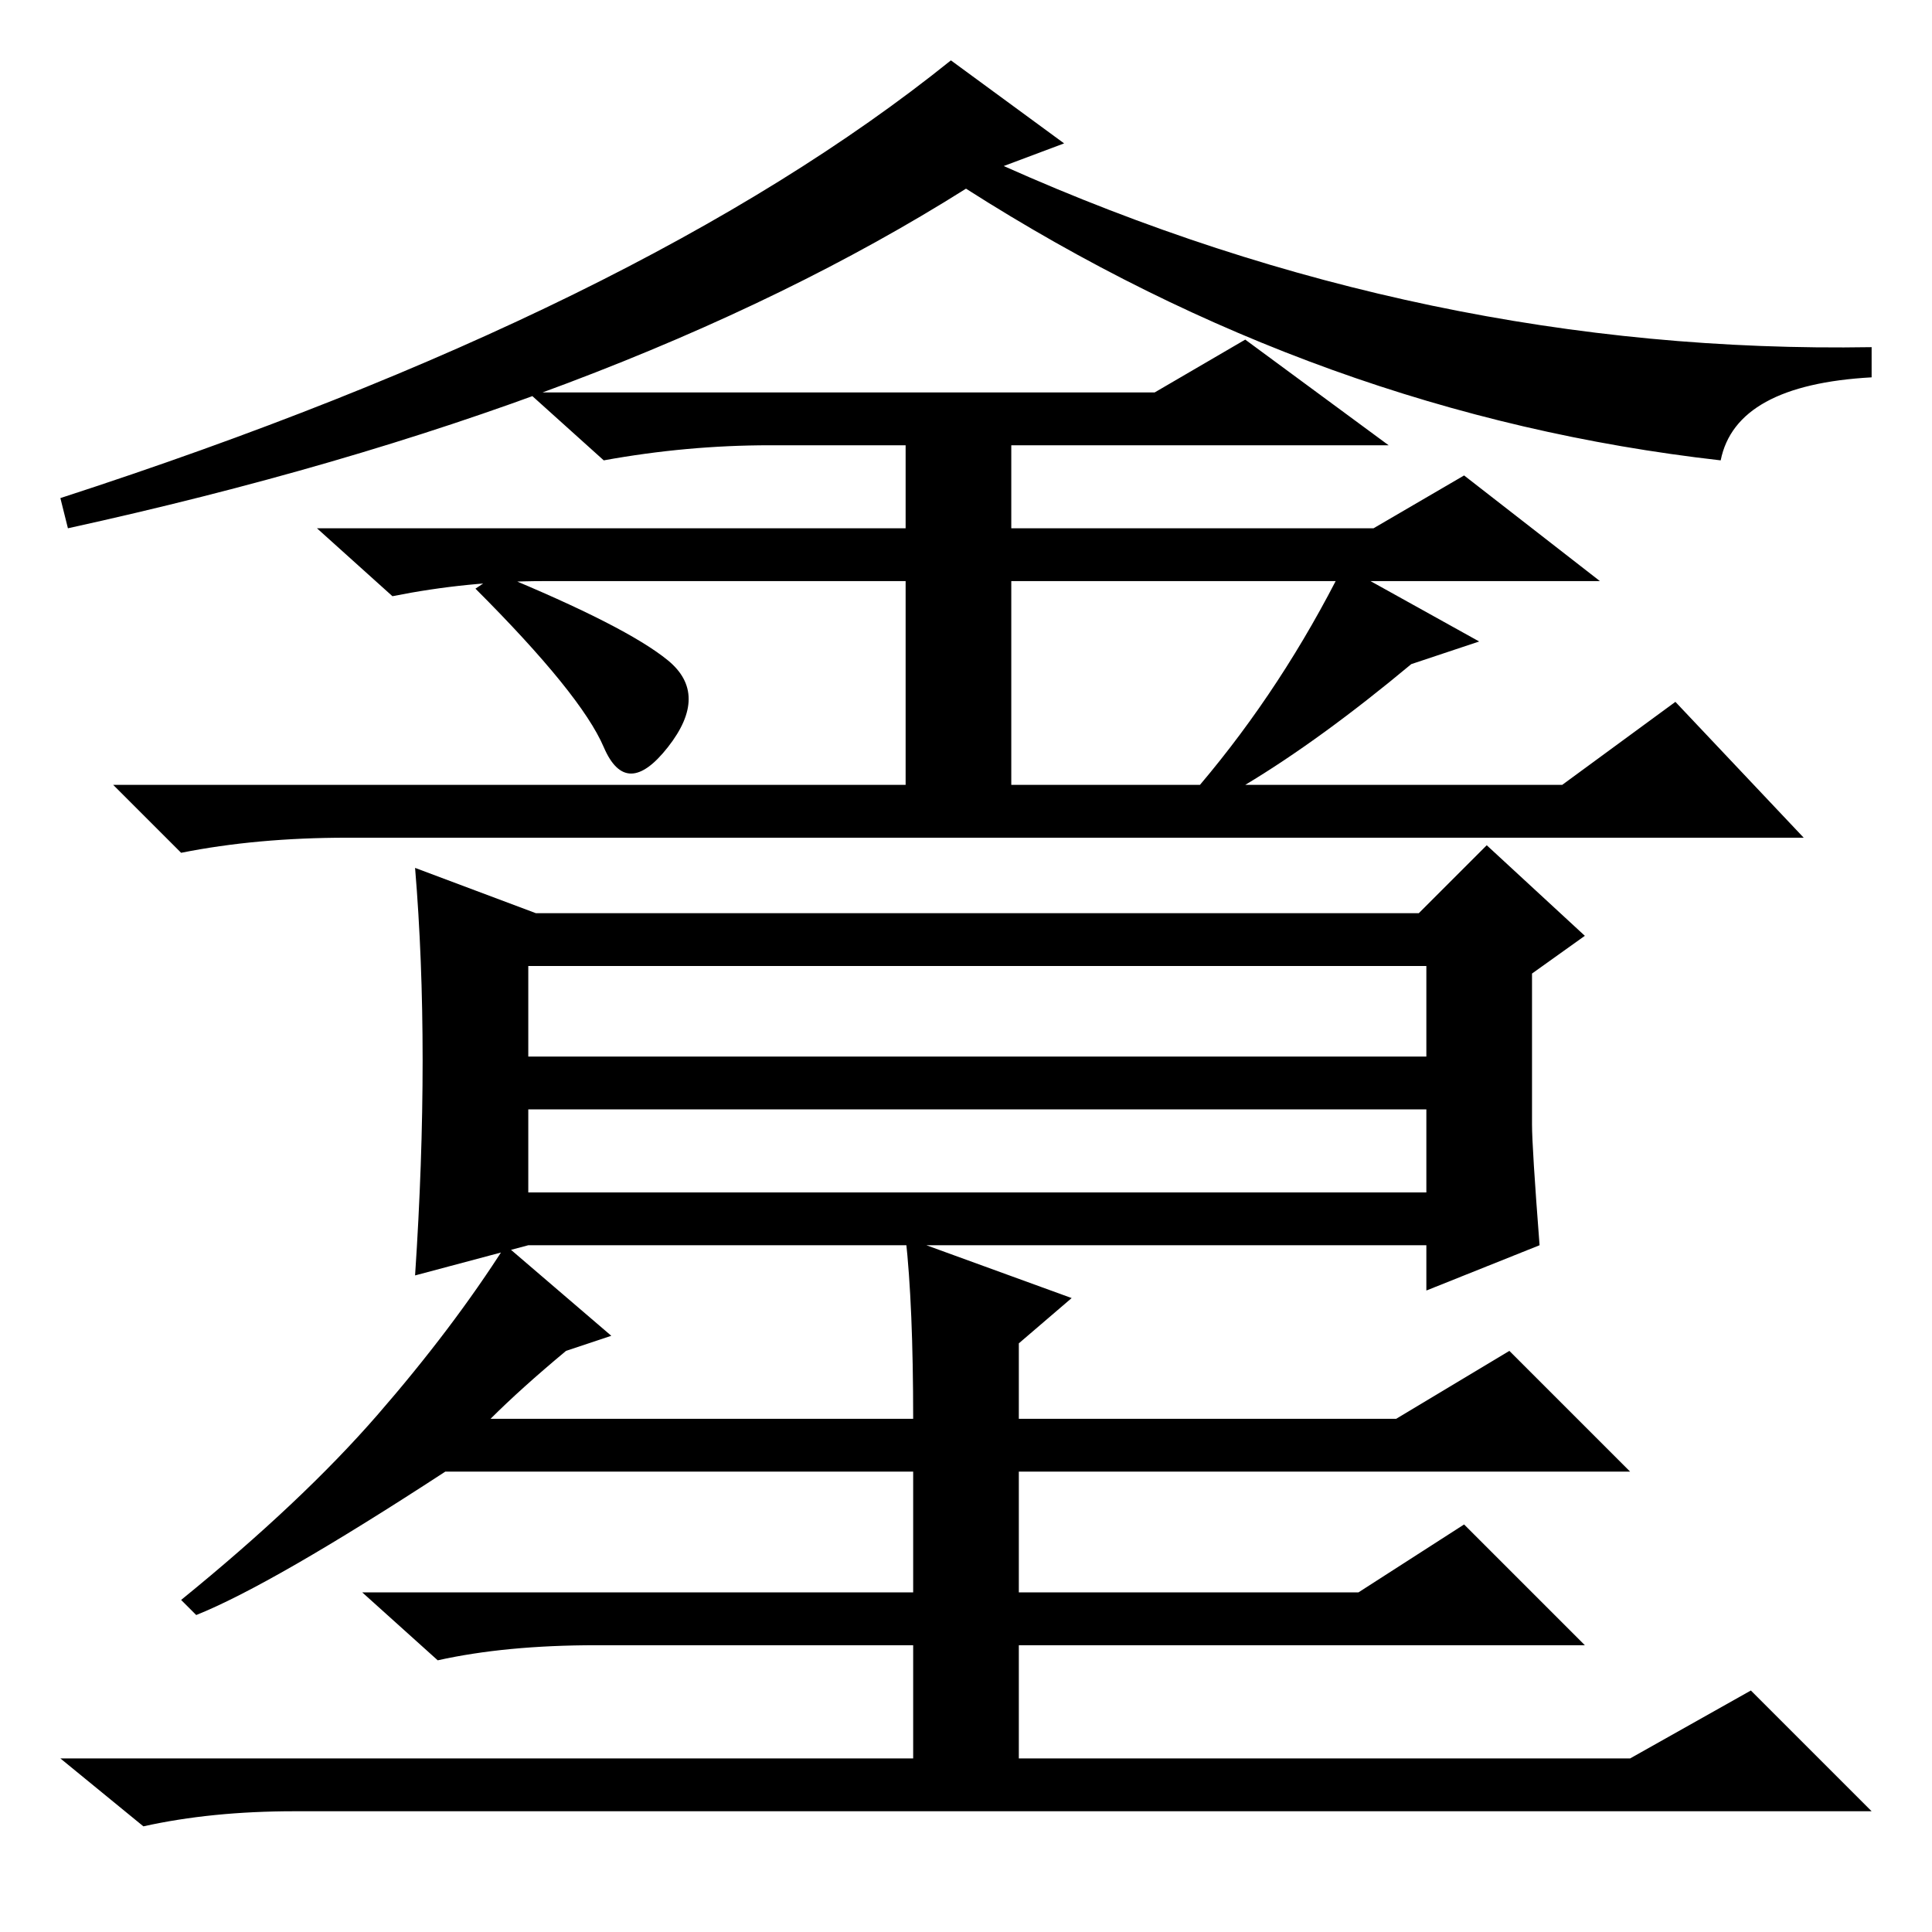 <?xml version="1.0" standalone="no"?>
<!DOCTYPE svg PUBLIC "-//W3C//DTD SVG 1.1//EN" "http://www.w3.org/Graphics/SVG/1.1/DTD/svg11.dtd" >
<svg xmlns="http://www.w3.org/2000/svg" xmlns:xlink="http://www.w3.org/1999/xlink" version="1.1" viewBox="0 -36 256 256">
  <g transform="matrix(1 0 0 -1 0 220)">
   <path fill="currentColor"
d="M141 237l-8 -3q56 -25 115 -24v-4q-18 -1 -20 -11q-53 6 -100 36q-46 -29 -119 -45l-1 4q77 25 118 58zM88.5 168.5q5.5 -4.5 0 -11.5t-8.5 0t-17 21l3 2q17 -7 22.5 -11.5zM187 168q-12 -10 -22 -16h42l15 11l17 -18h-193q-12 0 -22 -2l-9 9h105v27h-48q-10 0 -20 -2
l-10 9h78v11h-18q-11 0 -22 -2l-10 9h83l12 7l19 -14h-50v-11h48l12 7l18 -14h-78v-27h25q11 13 19 29l18 -10zM70 98h119v11h-119v-11zM56 115.5q0 13.5 -1 25.5l16 -6h117l9 9l13 -12l-7 -5v-20q0 -3 1 -16l-15 -6v6h-119l-15 -4q1 15 1 28.5zM70 116h119v12h-119v-12z
M65 68h56q0 15 -1 24l22 -8l-7 -6v-10h50l15 9l16 -16h-81v-16h45l14 9l16 -16h-75v-15h81l16 9l16 -16h-209q-11 0 -20 -2l-11 9h113v15h-42q-12 0 -21 -2l-10 9h73v16h-62q-23 -15 -33 -19l-2 2q16 13 26 24.5t17 22.5l14 -12l-6 -2q-6 -5 -10 -9z" />
  </g>

</svg>
